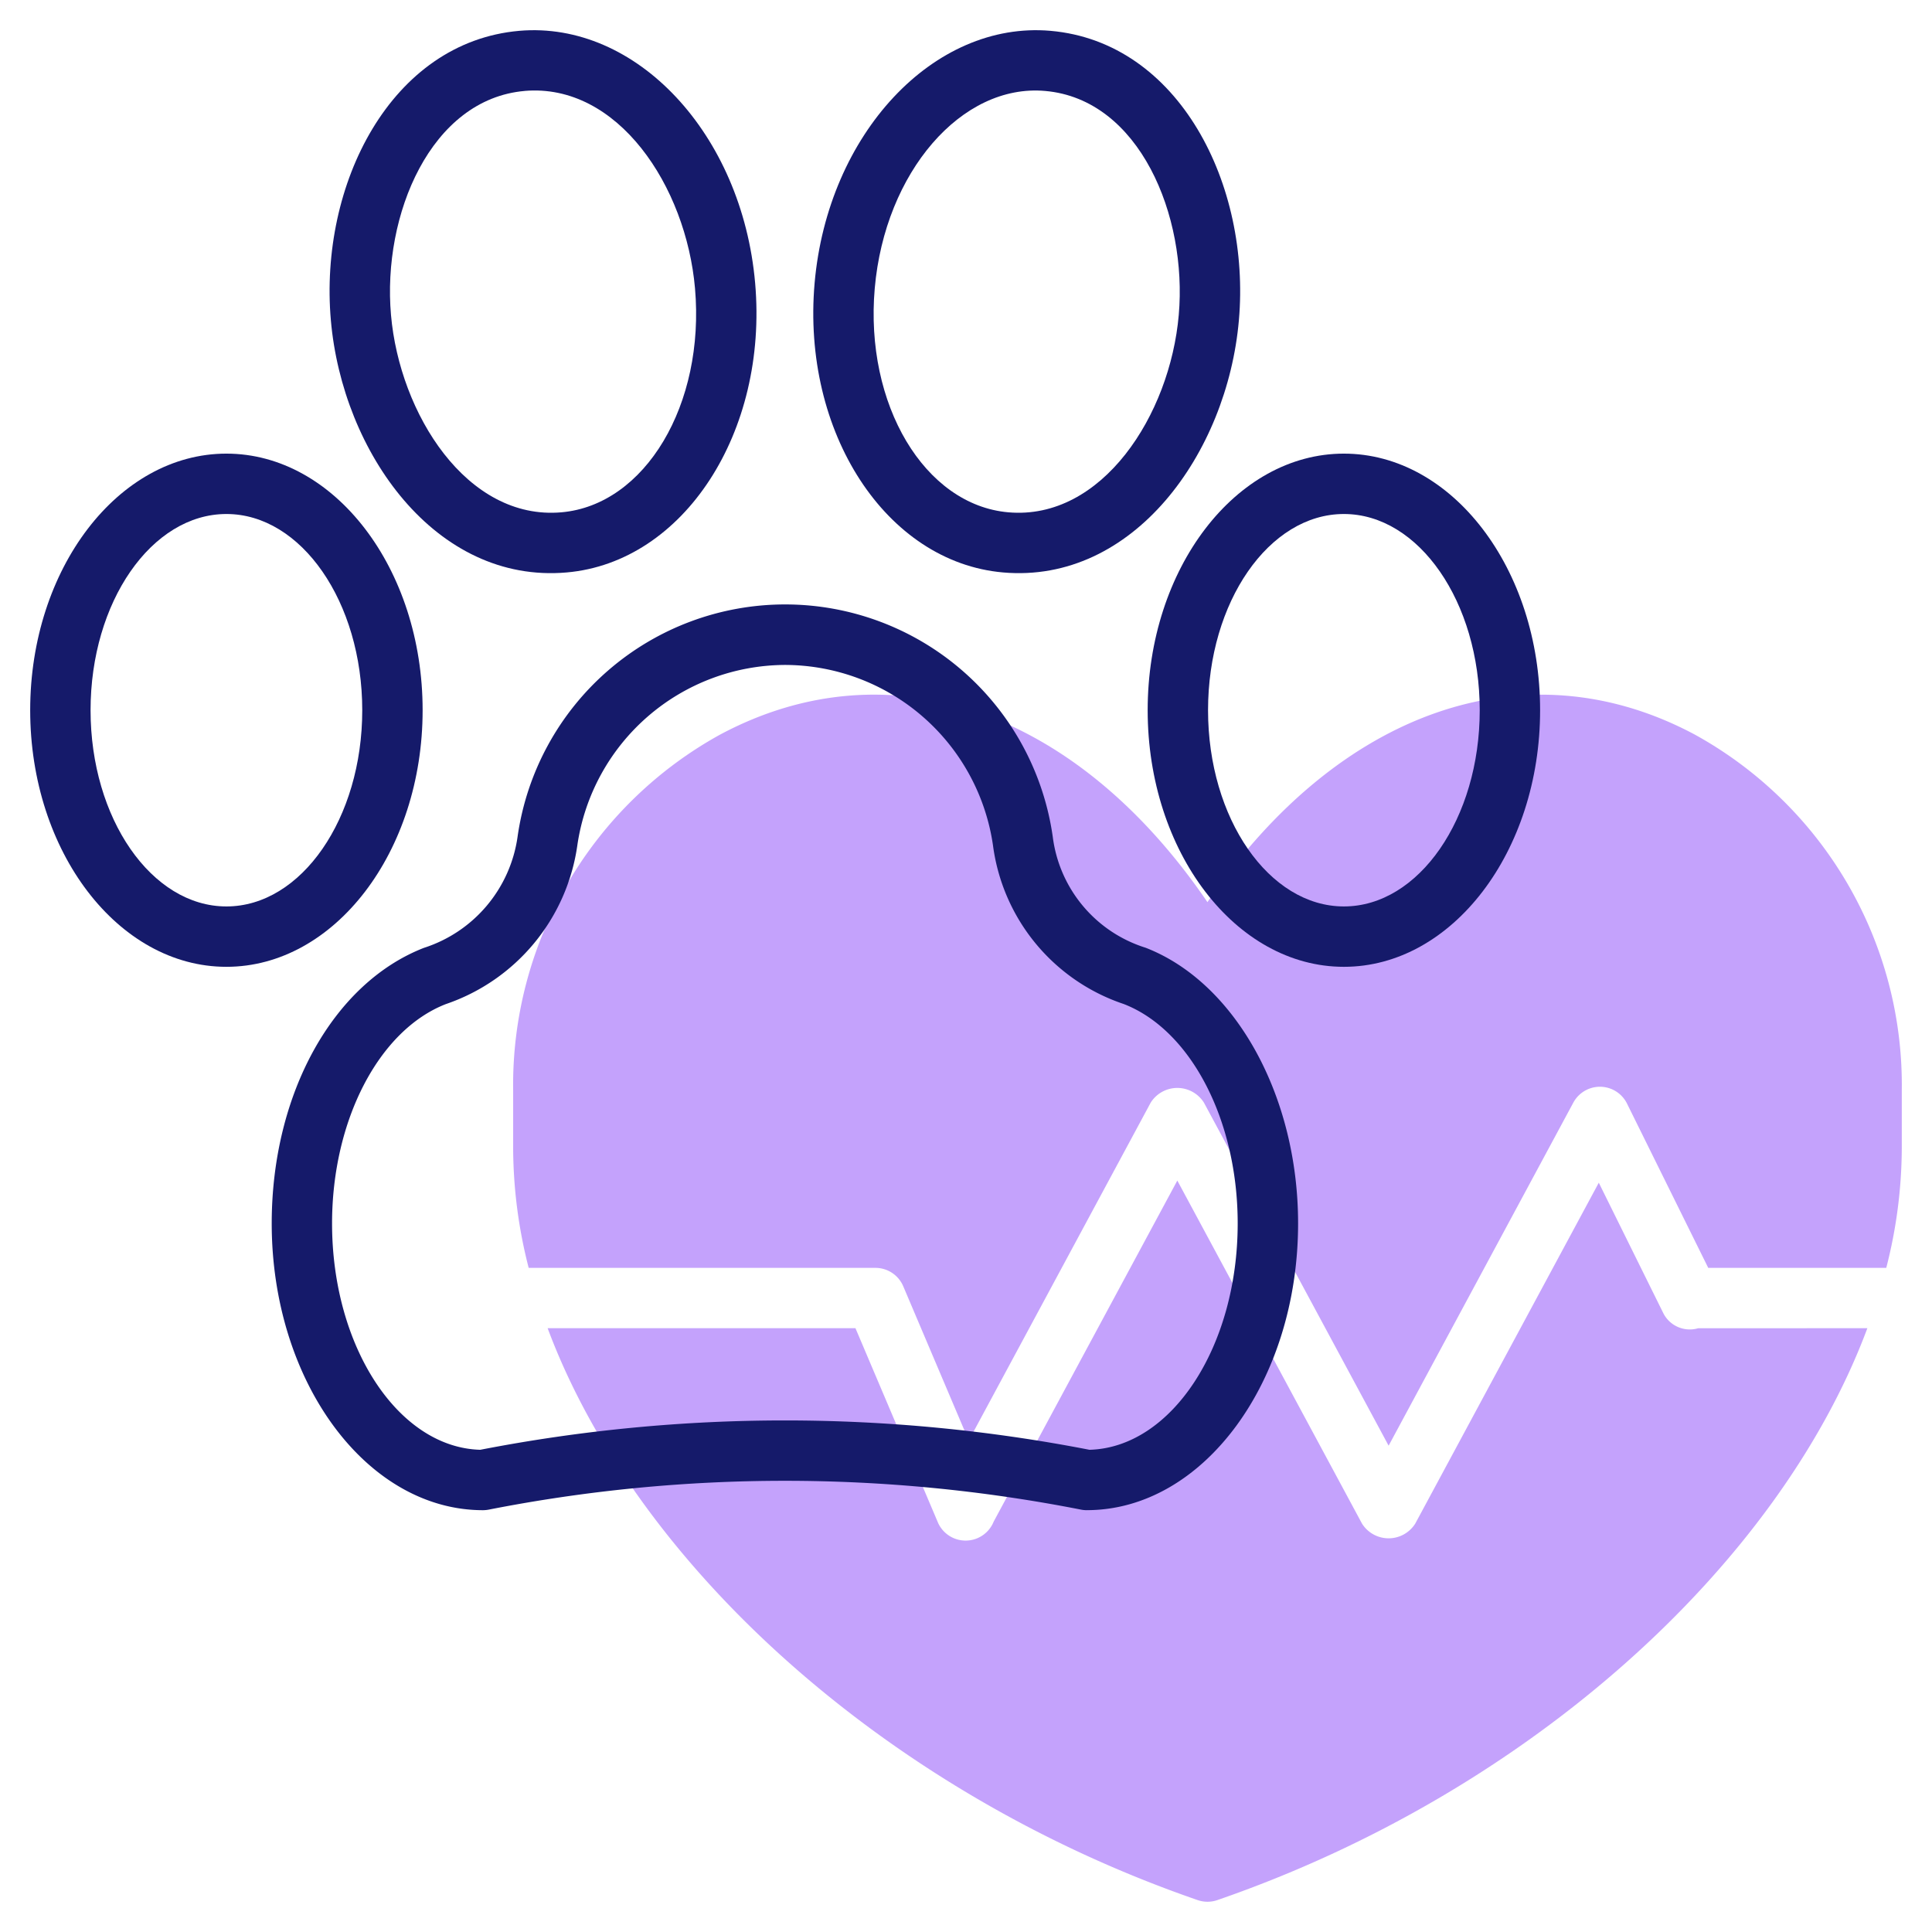 <svg id="line" height="512" viewBox="0 0 64 64" width="512" xmlns="http://www.w3.org/2000/svg"><path d="m29 42a1.001 1.001 0 0 1 .921.609l2.17 5.112 6.028-11.196a1.042 1.042 0 0 1 1.762 0l6.119 11.365 6.119-11.365a1.001 1.001 0 0 1 1.777.031l2.691 5.443h5.898a16.088 16.088 0 0 0 .514-3.943v-1.922a13.253 13.253 0 0 0 -6.86-11.802c-5.596-2.988-11.804-.804-16.141 5.553-4.334-6.356-10.539-8.543-16.139-5.553a13.253 13.253 0 0 0 -6.86 11.802v1.922a16.088 16.088 0 0 0 .514 3.943z" fill="#c4a2fc"/><path d="m56.256 44-.028.007a.983.983 0 0 1 -1.124-.497l-2.142-4.331-6.081 11.294a1.042 1.042 0 0 1 -1.762 0l-6.119-11.365-6.083 11.297a1.002 1.002 0 0 1 -1.838.051l-2.741-6.458h-10.197c2.925 7.845 11.213 15.383 21.533 18.945a1 1 0 0 0 .652 0c10.32-3.562 18.608-11.1 21.533-18.945z" fill="#c4a2fc"/><g fill="#151a6a"><path d="m7.5 32.027c-3.584 0-6.5-3.813-6.5-8.5s2.916-8.5 6.5-8.5 6.5 3.813 6.5 8.5-2.916 8.5-6.5 8.5zm0-15c-2.481 0-4.5 2.916-4.5 6.5s2.019 6.5 4.5 6.5 4.5-2.916 4.5-6.5-2.019-6.5-4.5-6.5z"/><path d="m44.518 32.027c-3.584 0-6.5-3.813-6.5-8.5s2.916-8.5 6.5-8.5 6.5 3.813 6.5 8.5-2.916 8.5-6.5 8.5zm0-15c-2.481 0-4.5 2.916-4.5 6.5s2.019 6.5 4.5 6.5 4.5-2.916 4.5-6.5-2.019-6.5-4.5-6.5z"/><path d="m36 50.027a.984.984 0 0 1 -.196-.02 50.871 50.871 0 0 0 -19.607 0 1.054 1.054 0 0 1 -.196.02c-3.859 0-7-4.262-7-9.5 0-4.285 2.026-7.954 5.042-9.128a4.532 4.532 0 0 0 3.104-3.693 8.953 8.953 0 0 1 17.728.021 4.432 4.432 0 0 0 3.075 3.668c2.974 1.153 5.051 4.908 5.051 9.131 0 5.238-3.141 9.5-7 9.5zm-9.991-28a6.981 6.981 0 0 0 -6.882 5.961 6.52 6.52 0 0 1 -4.358 5.274c-2.219.864-3.769 3.852-3.769 7.265 0 4.09 2.194 7.426 4.91 7.499a52.839 52.839 0 0 1 20.18 0c2.716-.073 4.91-3.409 4.91-7.499 0-3.417-1.552-6.405-3.773-7.267a6.425 6.425 0 0 1 -4.333-5.256 6.978 6.978 0 0 0 -6.885-5.977z"/><path d="m10.96 10.607c-.393-4.496 1.986-9.214 6.243-9.586 3.869-.333 7.379 3.409 7.812 8.356v0c.433 4.947-2.368 9.247-6.243 9.586-4.342.381-7.43-3.979-7.812-8.356zm6.417-7.594c-3.107.272-4.716 4.104-4.425 7.419.286 3.277 2.517 6.814 5.646 6.539 2.775-.243 4.761-3.571 4.425-7.42v0c-.296-3.381-2.556-6.803-5.646-6.539z"/><path d="m33.228 18.963c-3.875-.339-6.676-4.639-6.243-9.586v-0c.434-4.947 3.947-8.691 7.812-8.356 4.277.374 6.634 5.117 6.243 9.586-.386 4.418-3.504 8.734-7.812 8.356zm-4.251-9.412c-.336 3.849 1.649 7.177 4.425 7.42 3.101.272 5.357-3.216 5.646-6.538.288-3.282-1.298-7.146-4.425-7.42-2.766-.248-5.31 2.689-5.646 6.539z"/></g></svg>